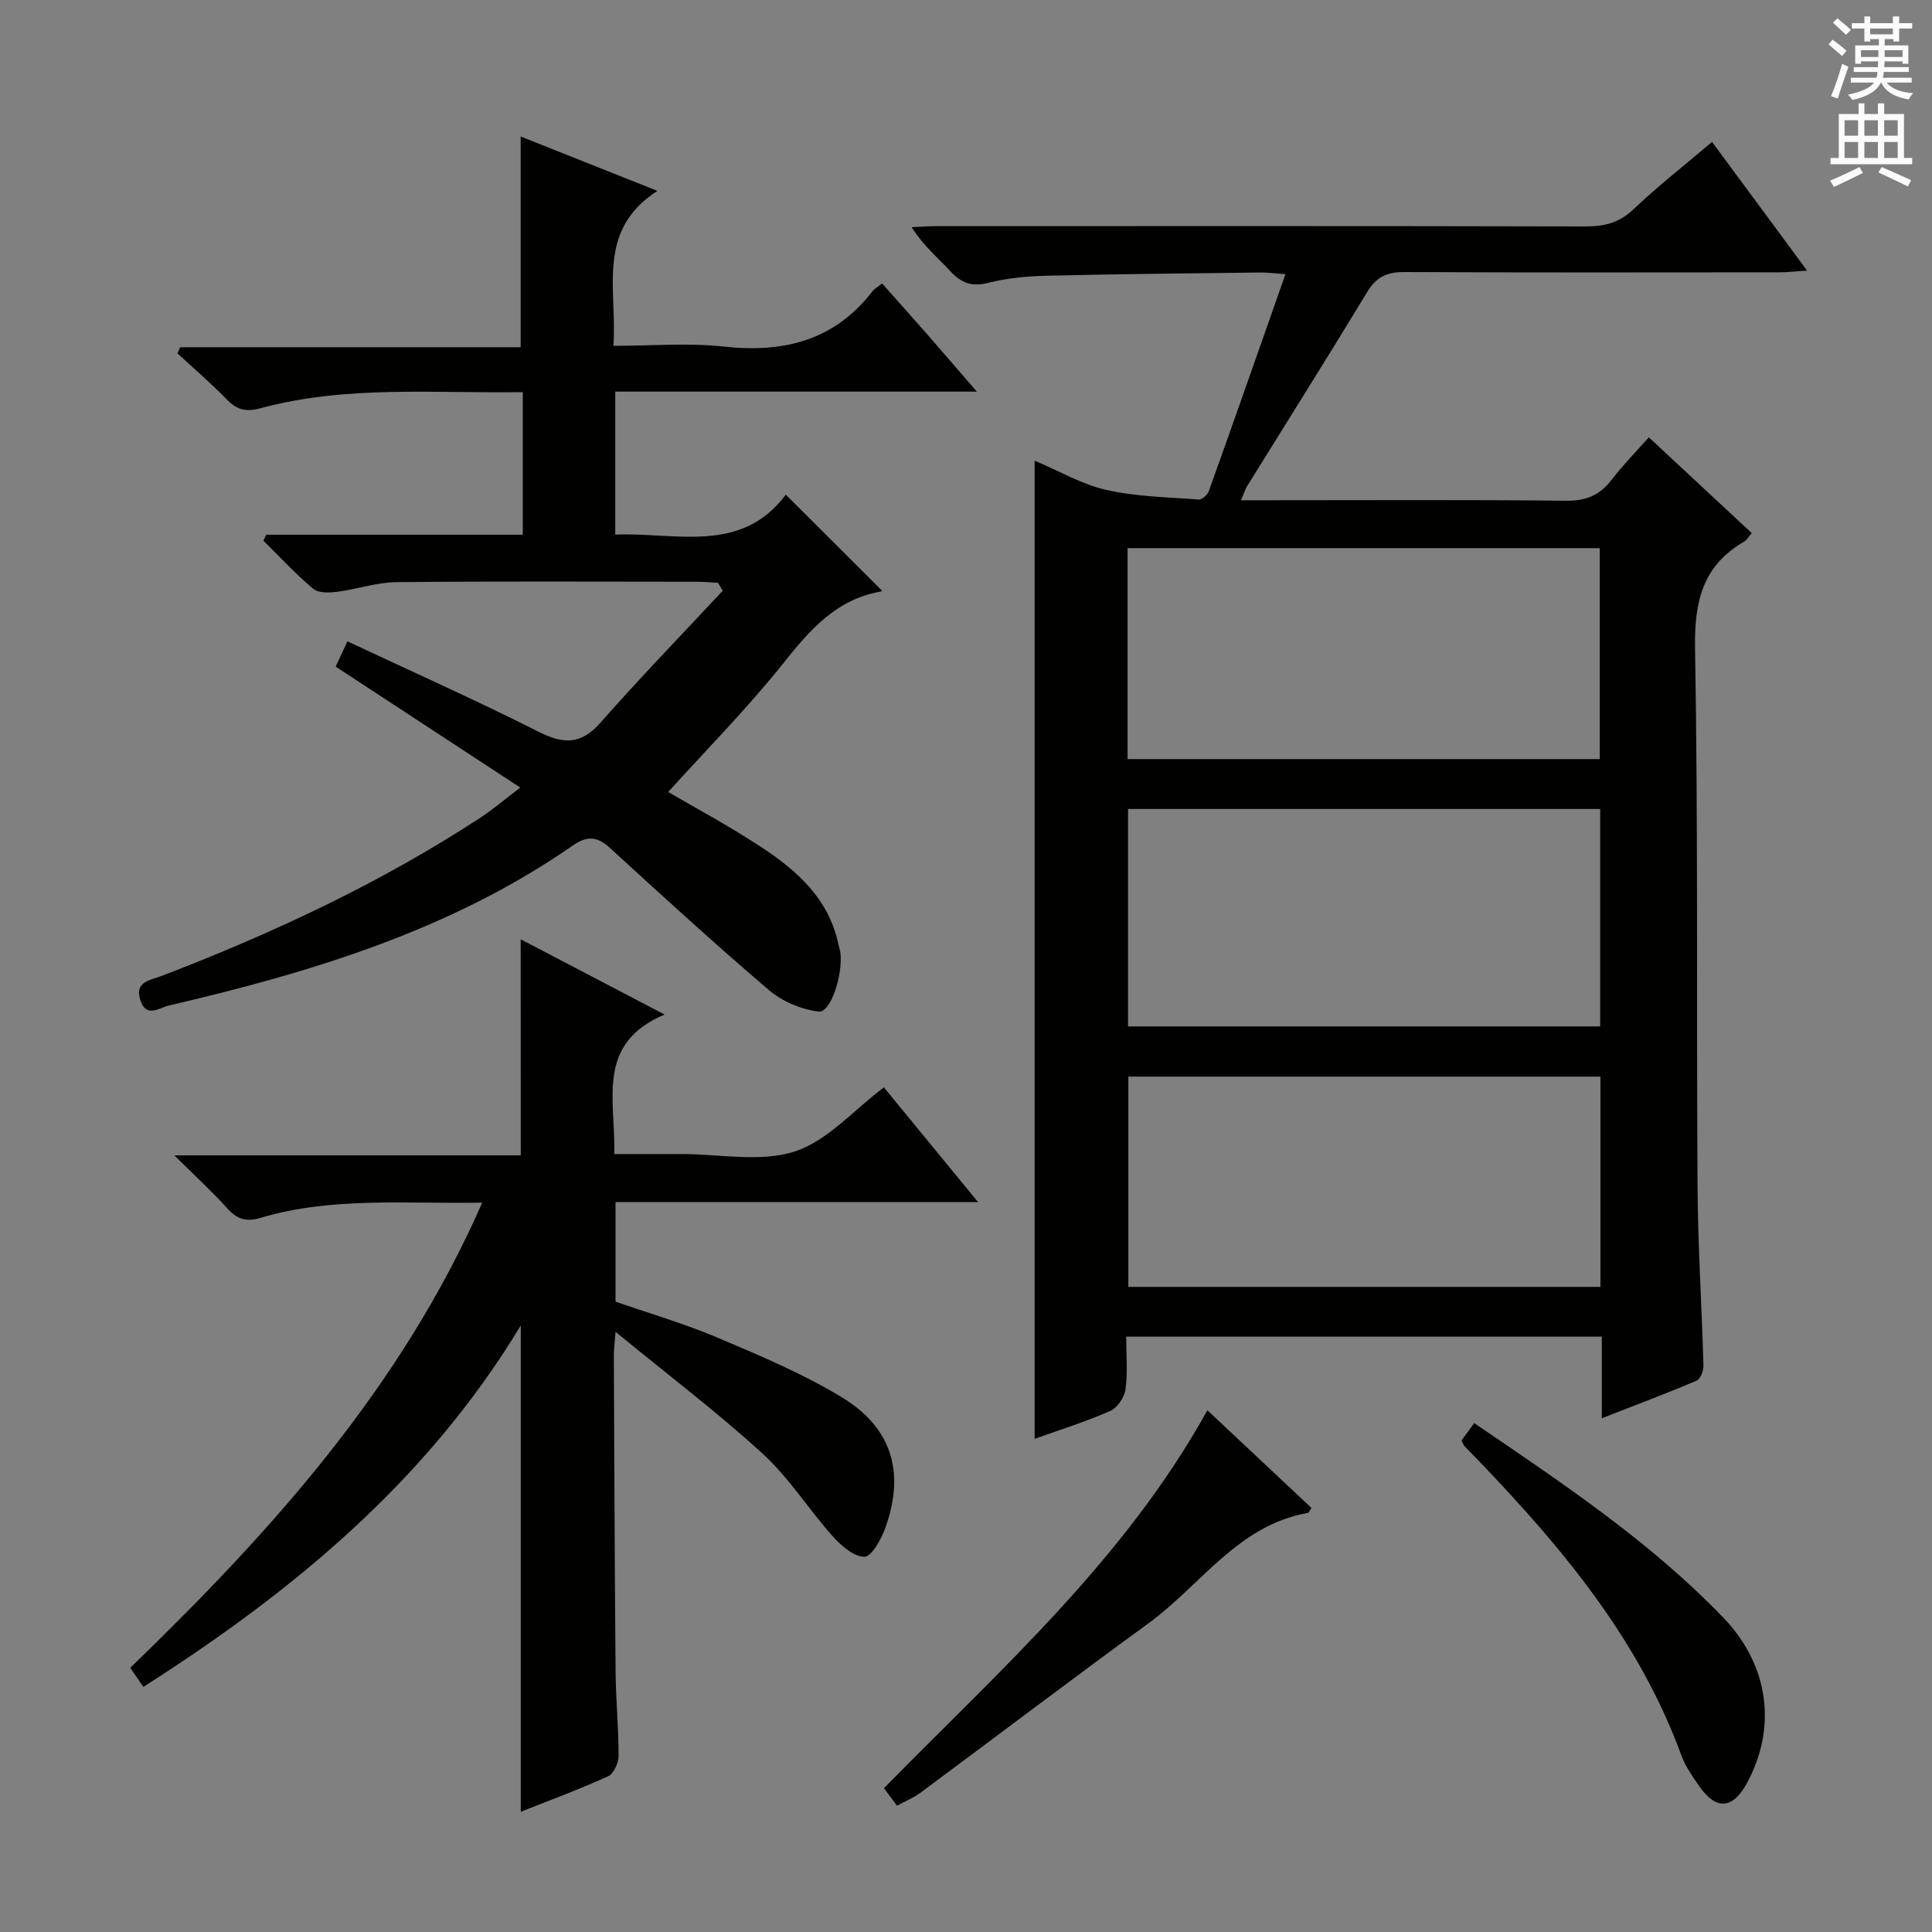 <svg enable-background="new 0 0 400 400" viewBox="0 0 400 400" xmlns="http://www.w3.org/2000/svg"><rect x="0" y="0" width="400" height="400" fill="#808080" stroke="none"/><g fill="#010100"><path d="m266.14 56.76c-2.35-.16-3.79-.36-5.24-.34-14.65.18-29.3.31-43.95.66-4.14.1-8.36.46-12.35 1.48-3.45.88-5.61.01-7.88-2.45-2.59-2.8-5.57-5.24-7.97-9.07 1.69-.08 3.37-.22 5.06-.22 44.83-.01 89.66-.05 134.5.06 3.88.01 6.93-.75 9.86-3.53 5.05-4.79 10.56-9.11 16.29-13.97 6.47 8.77 12.75 17.27 19.68 26.65-2.44.15-4.11.35-5.79.35-25.83.02-51.67.07-77.5-.06-3.53-.02-5.82.91-7.72 4.04-8.19 13.51-16.62 26.88-24.94 40.31-.41.66-.62 1.43-1.25 2.9h5.89c20.5 0 41-.12 61.5.1 4.1.04 6.91-1.17 9.34-4.34 2.31-3.02 5-5.73 7.7-8.79 7.23 6.73 14.16 13.18 21.31 19.83-.58.66-.99 1.42-1.62 1.79-8.65 5.03-10.29 12.54-10.12 22.19.65 37.15.28 74.32.52 111.48.08 12.3.88 24.6 1.22 36.9.03 1.06-.63 2.78-1.42 3.12-6.21 2.64-12.54 5.02-19.62 7.78 0-6.05 0-11.3 0-16.89-32.99 0-65.38 0-98.47 0 0 3.74.33 7.39-.15 10.92-.22 1.64-1.69 3.81-3.15 4.46-5.1 2.24-10.45 3.91-15.66 5.78 0-67.54 0-134.61 0-202.53 4.96 2.09 9.71 4.89 14.83 6.06 6.2 1.41 12.71 1.5 19.11 1.99.67.05 1.83-.93 2.1-1.67 5.29-14.77 10.48-29.59 15.89-44.99zm65.16 110.73c-32.84 0-65.21 0-97.75 0v45.02h97.75c0-15.05 0-29.79 0-45.02zm-97.85-10.33h97.76c0-14.82 0-29.22 0-43.67-32.75 0-65.12 0-97.76 0zm97.9 65.74c-32.98 0-65.45 0-97.74 0v43.54h97.74c0-14.64 0-28.9 0-43.54z"/><path d="m55.12 110.71h53.12c0-9.95 0-19.51 0-29.52-18.41.28-36.58-1.48-54.34 3.34-3.07.83-4.91.27-6.99-1.87-3.23-3.32-6.76-6.35-10.17-9.5.19-.42.38-.84.57-1.27h70.49c0-14.88 0-29.07 0-43.63 8.76 3.49 17.92 7.13 28.31 11.26-12.8 8.25-8.28 20.39-9.11 32.08 7.94 0 15.46-.66 22.83.15 12.41 1.37 22.91-1.22 30.81-11.45.39-.51 1.02-.84 1.99-1.61 3.18 3.58 6.35 7.11 9.47 10.68 3.14 3.59 6.24 7.21 10.14 11.71-25.57 0-50.07 0-74.86 0v29.6c12.56-.49 26.07 4.13 35.31-8.27 6.85 6.84 13.29 13.27 19.85 19.81.17-.27.03.22-.18.25-9.17 1.6-14.61 7.85-20.12 14.77-7.54 9.46-16.1 18.1-23.9 26.73 5.11 3 12.24 6.82 18.99 11.23 7.62 4.97 14.35 10.89 16.29 20.49.1.49.3.95.36 1.44.6 4.65-1.98 12.59-4.49 12.3-3.59-.42-7.55-2.1-10.31-4.46-11.25-9.59-22.16-19.59-33.07-29.57-2.57-2.35-4.8-2.24-7.45-.39-25.32 17.59-54.17 26.3-83.73 33.18-2 .47-4.6 2.61-5.84-1.01-1.36-3.96 2.08-4.25 4.39-5.13 23.03-8.84 45.29-19.22 65.98-32.76 2.59-1.69 4.95-3.72 8.26-6.23-13.1-8.58-25.42-16.65-38.22-25.04.72-1.55 1.51-3.25 2.43-5.24 13.47 6.32 26.65 12.2 39.53 18.7 5.18 2.61 8.8 2.75 12.86-1.86 8.2-9.31 16.85-18.23 25.31-27.32-.33-.55-.66-1.1-.98-1.64-1.55-.08-3.09-.22-4.64-.22-20.66-.01-41.32-.12-61.97.09-4.08.04-8.13 1.47-12.23 1.99-1.64.21-3.88.3-4.96-.61-3.65-3.06-6.89-6.59-10.3-9.95.17-.43.37-.84.57-1.25z"/><path d="m107.8 194.47c9.42 4.92 18.94 9.9 29.8 15.58-14.39 6.06-10.1 17.76-10.42 28.88h13.96c7.83 0 16.23 1.76 23.34-.51 6.77-2.16 12.19-8.53 18.52-13.29 6.13 7.47 12.51 15.24 19.49 23.74-25.55 0-50.12 0-75.05 0v20.62c6.89 2.4 14.21 4.53 21.18 7.48 8.69 3.68 17.48 7.38 25.54 12.24 10.53 6.34 13.26 15.6 9.14 27.12-.84 2.34-2.85 5.97-4.33 5.98-2.22 0-4.84-2.32-6.59-4.27-4.98-5.57-9.02-12.08-14.48-17.07-9.4-8.59-19.59-16.31-30.46-25.23-.2 2.71-.35 3.78-.35 4.85.1 21.83.17 43.66.36 65.49.05 5.82.63 11.63.62 17.45 0 1.46-1.01 3.71-2.17 4.23-6 2.73-12.21 5.01-18.08 7.35 0-33.5 0-66.7 0-100.68-19.44 32.18-47.14 55.06-78.14 74.82-.97-1.42-1.79-2.61-2.71-3.95 29.18-28.21 56.05-57.97 72.87-96.31-15.94.29-31.12-1.25-45.88 3.15-3.02.9-4.87.29-6.9-1.96-3.21-3.56-6.77-6.81-10.97-10.97h71.73c-.02-15.16-.02-29.78-.02-44.74z"/><path d="m249.98 291.98c7.35 6.91 14.46 13.58 21.55 20.23-.4.55-.55.98-.76 1.02-14.49 2.56-22.17 14.98-32.98 22.85-15.83 11.53-31.44 23.38-47.17 35.05-1.44 1.07-3.15 1.76-4.9 2.72-.91-1.21-1.68-2.25-2.71-3.62 23.96-24.44 49.76-47.22 66.97-78.25z"/><path d="m302.59 298.24c.74-1.02 1.58-2.17 2.63-3.6 18.23 12.42 36.36 24.47 51.55 40.25 9.59 9.96 11.16 22.95 4.83 34.43-2.9 5.25-6.28 5.48-9.76.53-1.42-2.03-2.9-4.14-3.74-6.44-8.71-23.85-24.53-42.78-41.75-60.77-1.03-1.08-2.1-2.13-3.13-3.22-.21-.22-.31-.57-.63-1.18z"/></g><path d="m378.6 9.2.8-1c.9.7 1.9 1.4 2.9 2.3l-.9 1.1c-1.1-.9-2-1.7-2.8-2.4zm.5 10.7c.9-2.1 1.6-4.3 2.3-6.7.4.2.8.4 1.3.6-.7 2.1-1.5 4.3-2.2 6.6zm.4-15.2.9-.9c1 .8 2 1.6 2.8 2.4l-1 1c-1-.9-1.9-1.8-2.7-2.5zm12.5-1.3h1.2v1.4h2.7v1.1h-2.7v2.7h-1.2v-.5h-1.8v1.3h4.9v3.8h-1.2v-.5h-3.7c0 .4-.1.9-.1 1.2h5.1v1h-5.2c0 .5-.1.9-.2 1.2h6v1h-5.2c1.1 1.3 2.9 2 5.5 2.2-.4.4-.7.8-.9 1.3-2.9-.5-4.8-1.6-5.7-3.5h-.1c-.8 1.7-2.7 2.9-5.9 3.6-.2-.4-.6-.8-.9-1.1 2.8-.6 4.6-1.4 5.4-2.5h-4.8v-1h5.3c.1-.3.2-.7.2-1.2h-4.9v-1h5c0-.4 0-.8.1-1.2h-3.6v.5h-1.2v-3.8h4.9v-1.3h-1.8v.5h-1.2v-2.7h-2.6v-1.1h2.6v-1.4h1.2v1.4h4.7v-1.4zm-6.7 8.4h3.6c0-.4 0-.9 0-1.4h-3.6zm1.9-4.7h4.7v-1.2h-4.7zm6.7 3.3h-3.7v1.4h3.7z" fill="#fbfafc"/><path d="m384.7 21.4h1.3v2.2h2.8v-2.2h1.3v2.2h4.1v9.1h1.7v1.3h-16.9v-1.3h1.7v-9.1h4.1v-2.2zm.3 13.2.7 1.2c-1.8.9-3.8 1.9-6 2.9-.2-.4-.5-.8-.8-1.3 2.4-1 4.4-2 6.1-2.8zm-3.1-6.5h2.8v-3.2h-2.8zm0 4.6h2.8v-3.3h-2.8zm4.1-4.6h2.8v-3.2h-2.8zm0 4.6h2.8v-3.3h-2.8zm3.6 1.9c2.1.9 4.1 1.8 6.1 2.7l-.7 1.3c-2.2-1.1-4.2-2-6.1-2.9zm3.3-9.7h-2.8v3.2h2.8zm-2.8 7.8h2.8v-3.3h-2.8z" fill="#fbfafc"/></svg>